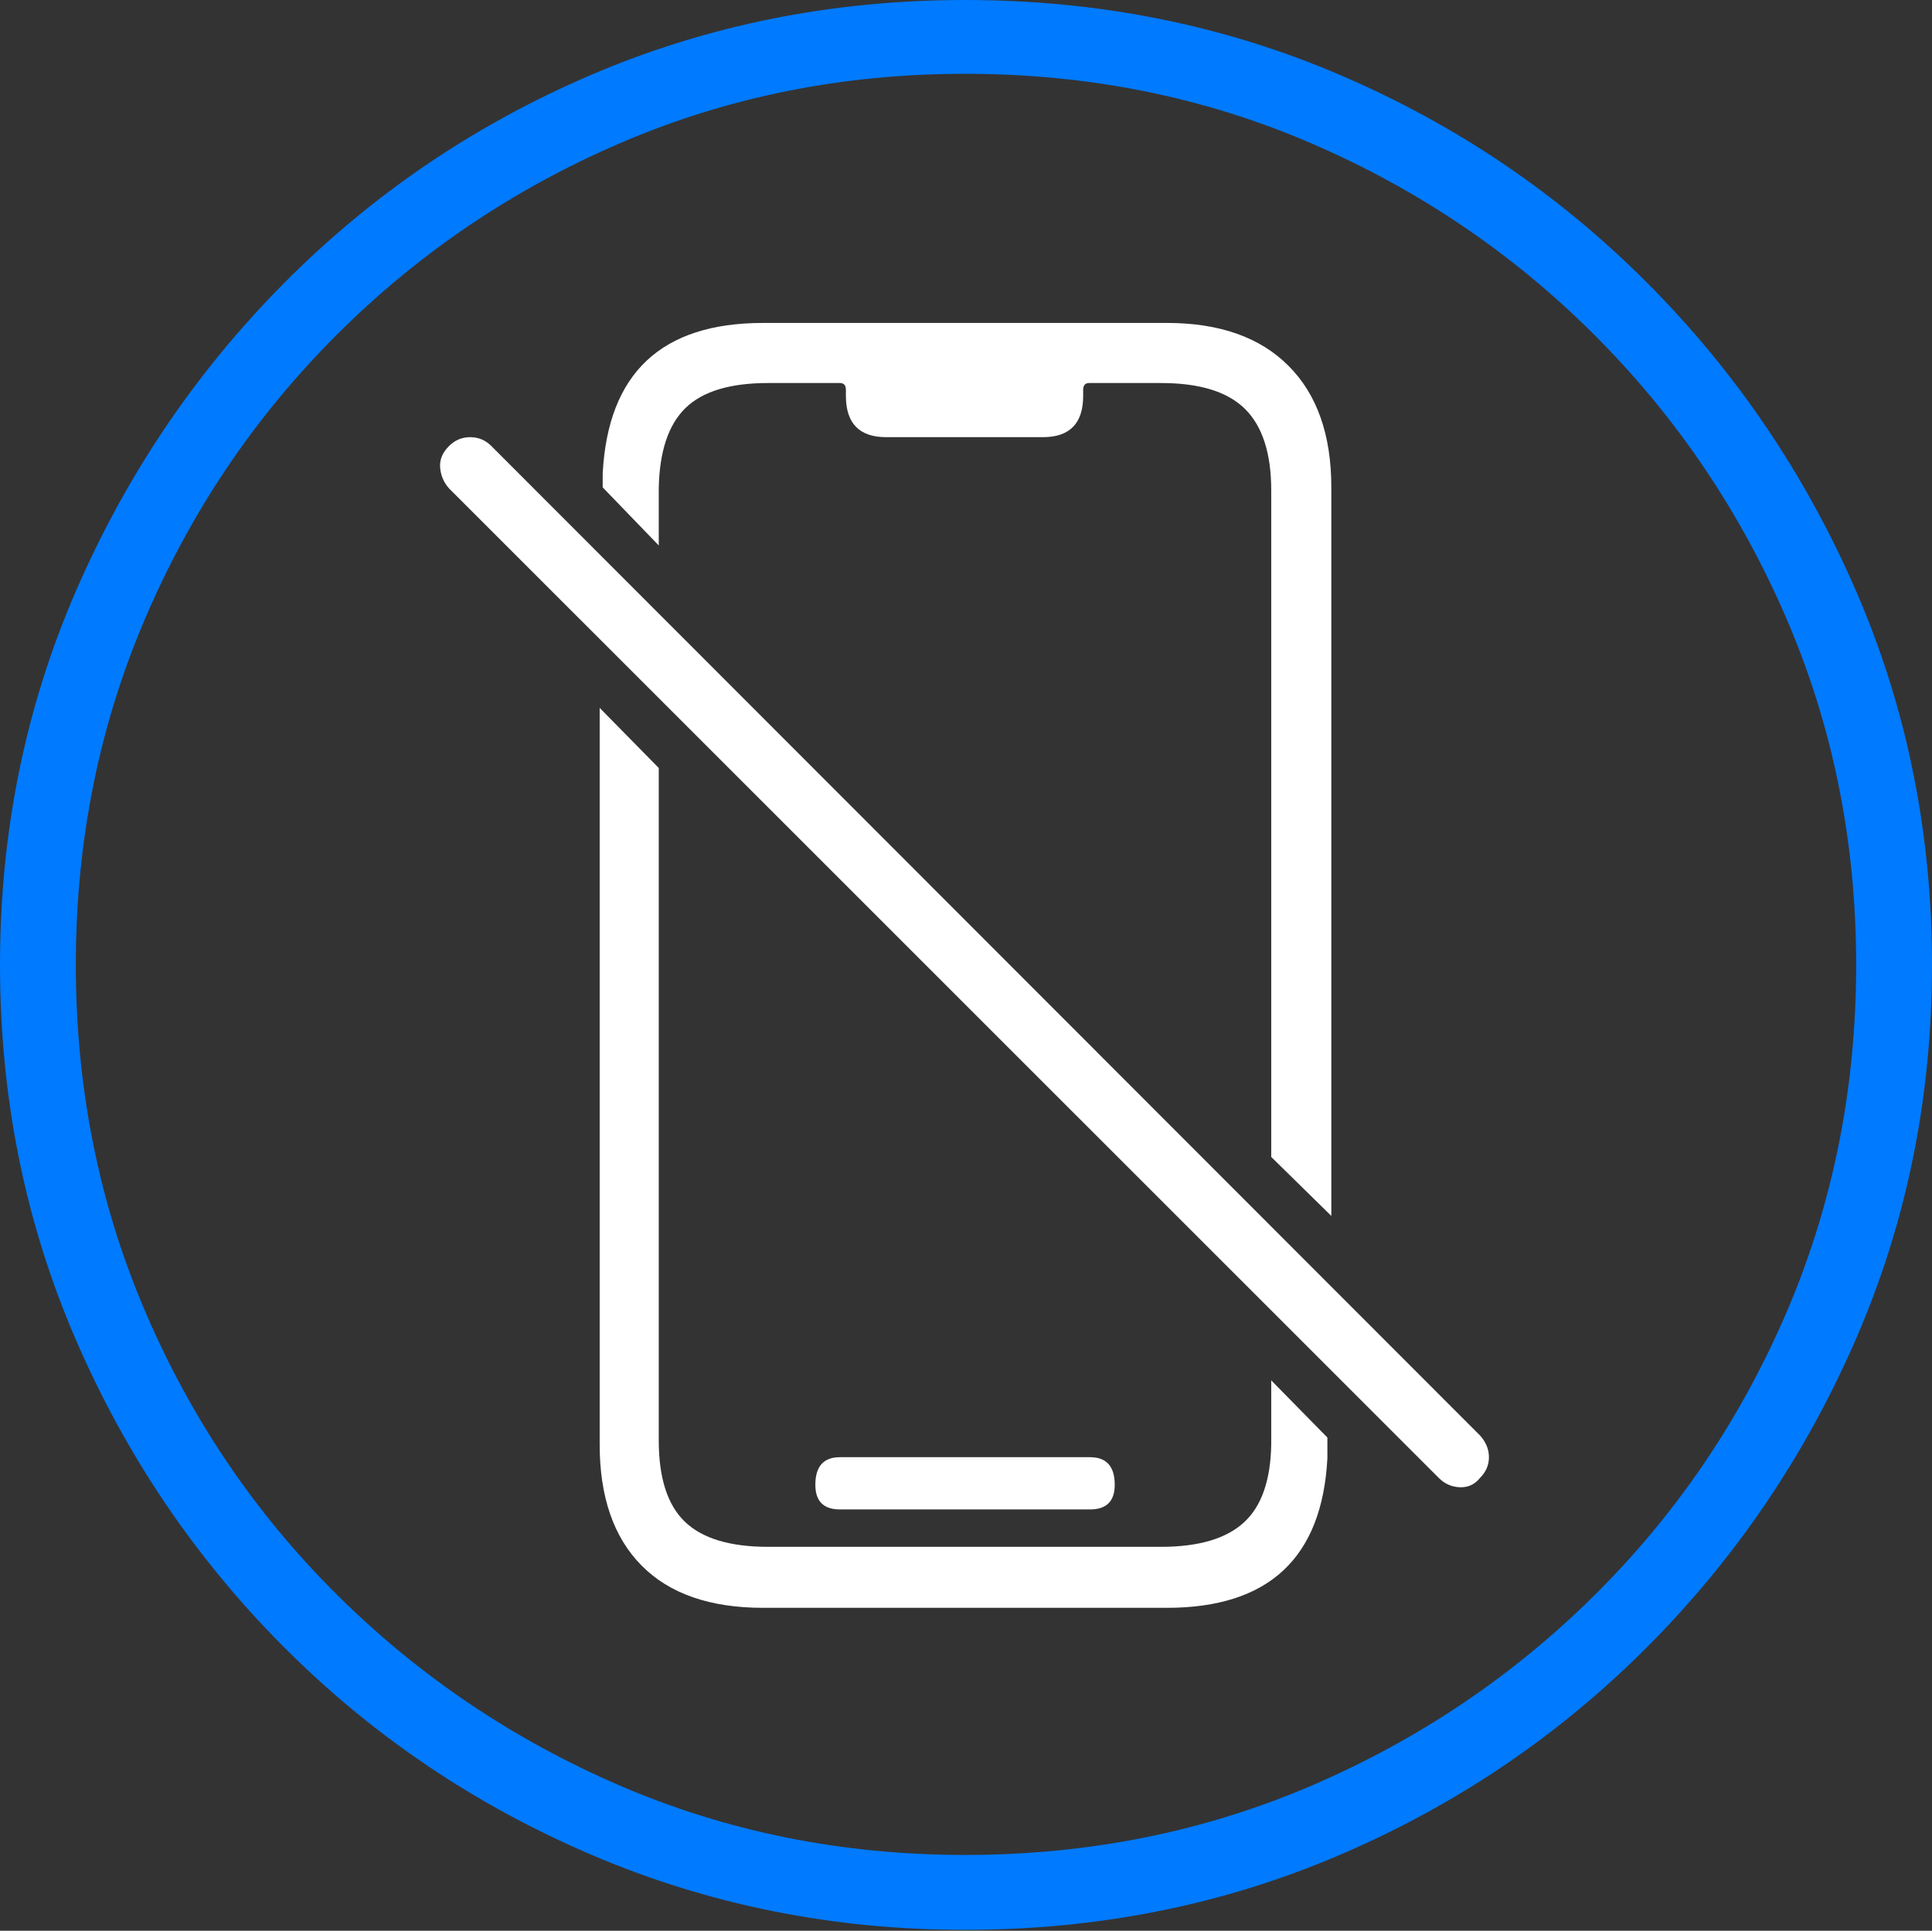 <?xml version="1.0" encoding="UTF-8"?>
<!--Generator: Apple Native CoreSVG 175-->
<!DOCTYPE svg
PUBLIC "-//W3C//DTD SVG 1.1//EN"
       "http://www.w3.org/Graphics/SVG/1.1/DTD/svg11.dtd">
<svg version="1.1" xmlns="http://www.w3.org/2000/svg" xmlns:xlink="http://www.w3.org/1999/xlink" width="19.16" height="19.15">
 <rect width="100%" height="100%" fill="#333333" stroke="none"/>
 <g>
  <rect height="19.15" opacity="0" width="19.16" x="0" y="0"/>
  <path d="M9.57 19.141Q11.553 19.141 13.286 18.398Q15.02 17.656 16.338 16.333Q17.656 15.01 18.408 13.276Q19.16 11.543 19.16 9.57Q19.16 7.598 18.408 5.864Q17.656 4.131 16.338 2.808Q15.02 1.484 13.286 0.742Q11.553 0 9.57 0Q7.598 0 5.864 0.742Q4.131 1.484 2.817 2.808Q1.504 4.131 0.752 5.864Q0 7.598 0 9.57Q0 11.543 0.747 13.276Q1.494 15.01 2.812 16.333Q4.131 17.656 5.869 18.398Q7.607 19.141 9.57 19.141ZM9.57 18.398Q7.744 18.398 6.147 17.71Q4.551 17.021 3.335 15.81Q2.119 14.6 1.436 12.998Q0.752 11.396 0.752 9.57Q0.752 7.744 1.436 6.143Q2.119 4.541 3.335 3.325Q4.551 2.109 6.147 1.421Q7.744 0.732 9.57 0.732Q11.406 0.732 13.003 1.421Q14.6 2.109 15.815 3.325Q17.031 4.541 17.72 6.143Q18.408 7.744 18.408 9.57Q18.408 11.396 17.725 12.998Q17.041 14.6 15.825 15.81Q14.609 17.021 13.008 17.71Q11.406 18.398 9.57 18.398Z" fill="#007aff"/>
  <path d="M7.568 15.947L11.572 15.947Q13.086 15.947 13.164 14.463L13.164 14.258L12.607 13.691L12.607 14.326Q12.598 14.863 12.334 15.102Q12.07 15.342 11.514 15.342L7.617 15.342Q7.051 15.342 6.792 15.093Q6.533 14.844 6.533 14.287L6.533 7.617L5.947 7.021L5.947 14.326Q5.947 15.107 6.362 15.527Q6.777 15.947 7.568 15.947ZM8.33 14.971L10.81 14.971Q11.055 14.971 11.055 14.727Q11.055 14.453 10.81 14.453L8.33 14.453Q8.086 14.453 8.086 14.727Q8.086 14.971 8.33 14.971ZM13.203 12.06L13.203 4.834Q13.203 4.053 12.778 3.628Q12.354 3.203 11.572 3.203L7.568 3.203Q6.055 3.203 5.977 4.697L5.977 4.834L6.533 5.41L6.533 4.844Q6.543 4.297 6.797 4.048Q7.051 3.799 7.617 3.799L8.33 3.799Q8.389 3.799 8.389 3.867L8.389 3.926Q8.389 4.336 8.789 4.336L10.342 4.336Q10.742 4.336 10.742 3.926L10.742 3.867Q10.742 3.799 10.801 3.799L11.514 3.799Q12.09 3.799 12.349 4.058Q12.607 4.316 12.607 4.863L12.607 11.475ZM14.268 14.658Q14.355 14.746 14.477 14.751Q14.6 14.756 14.678 14.658Q14.766 14.57 14.766 14.453Q14.766 14.336 14.678 14.238L4.873 4.424Q4.785 4.336 4.663 4.336Q4.541 4.336 4.453 4.424Q4.355 4.521 4.365 4.639Q4.375 4.756 4.453 4.844Z" fill="#ffffff"/>
 </g>
</svg>
